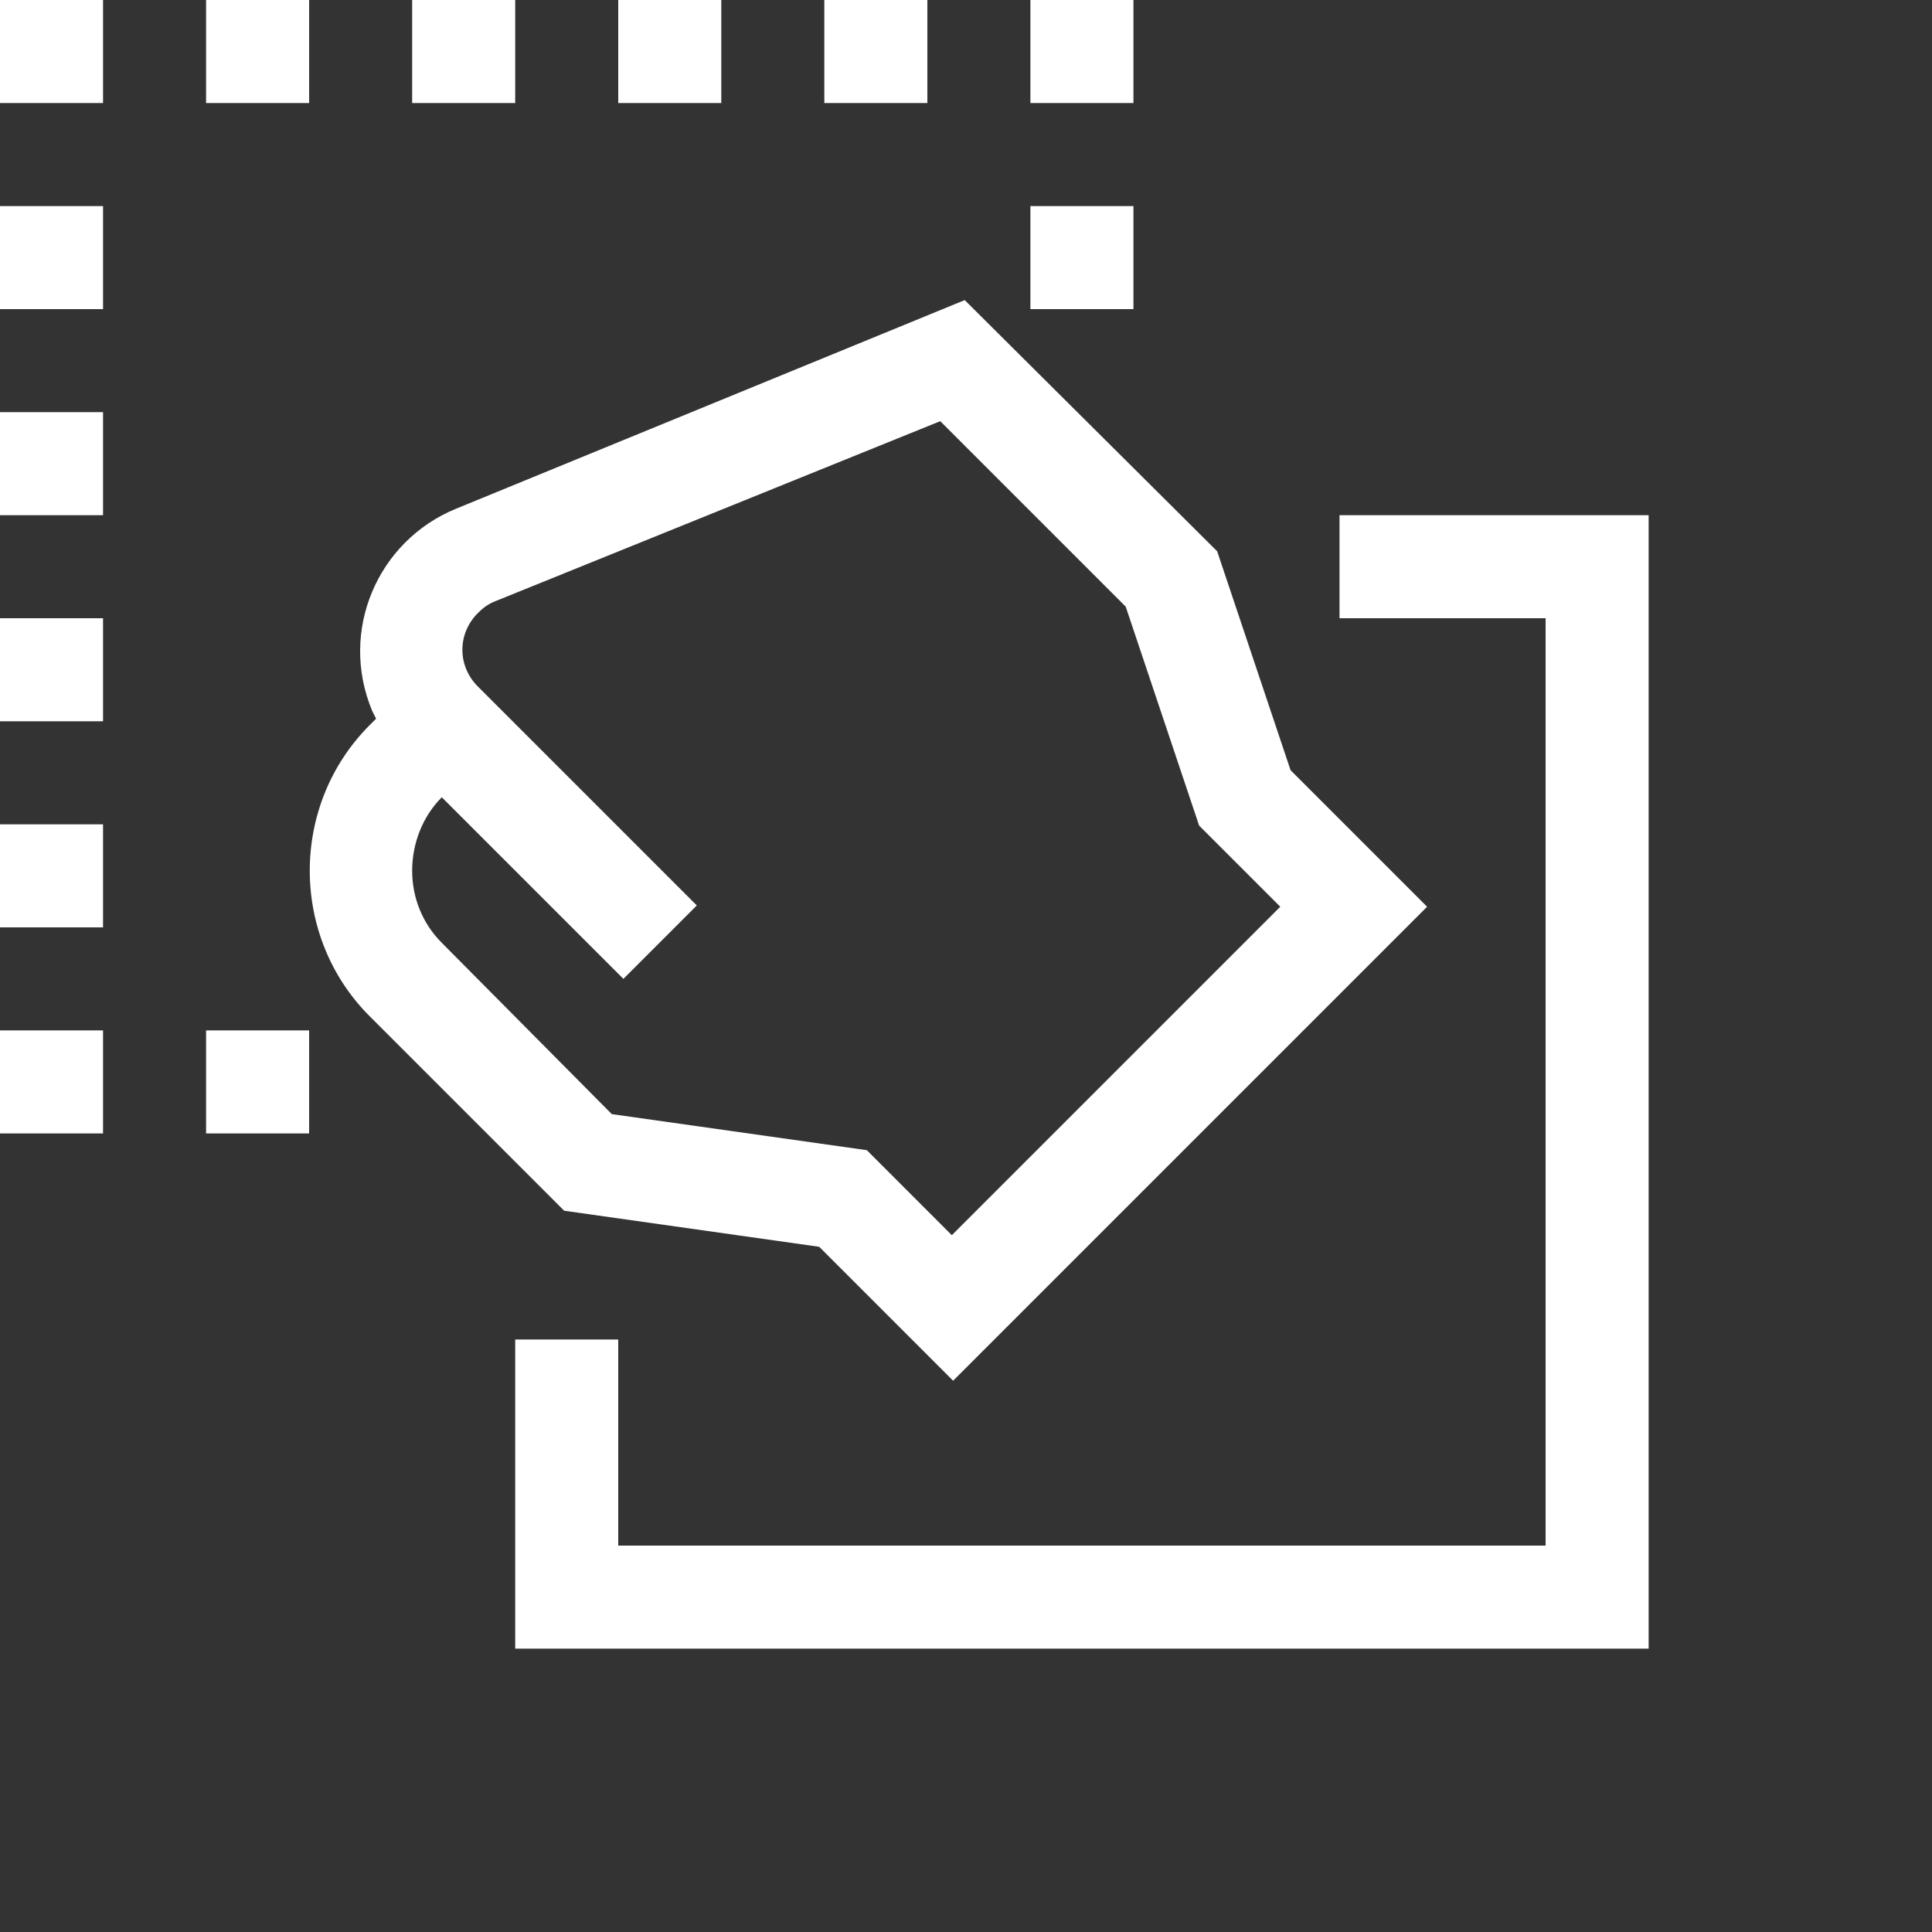 <svg width="150" height="150" x="0px" y="0px" fill="#ffffff" xmlns="http://www.w3.org/2000/svg">

    <rect width="100%" height="100%" fill="#333333" stroke="none"/>

    <polygon points="104 40 104 48 120 48 120 120 48 120 48 104 40 104 40 128 128 128 128 40"></polygon>
    <rect x="80" width="8" height="8"></rect>
    <rect x="16" width="8" height="8"></rect>
    <rect x="32" width="8" height="8"></rect>
    <rect x="16" y="80" width="8" height="8"></rect>
    <rect x="48" width="8" height="8"></rect>
    <rect x="64" width="8" height="8"></rect>
    <rect width="8" height="8"></rect>
    <rect y="48" width="8" height="8"></rect>
    <rect y="64" width="8" height="8"></rect>
    <rect y="32" width="8" height="8"></rect>
    <rect y="16" width="8" height="8"></rect>
    <rect x="80" y="16" width="8" height="8"></rect>
    <rect y="80" width="8" height="8"></rect>
    <path d="m63.6 96.8 10.4 10.4 36.8-36.8-10.6-10.6-5.7-17-19.6-19.5-39.5 16.2c-6.1 2.5-9.1 9.5-6.5 15.7l0.3 0.6-0.5 0.5c-6.2 6.2-6.2 16.4 0 22.6l15.1 15.1 19.8 2.8zm-31.6-29.2c0-2.1 0.8-4.2 2.3-5.7l14.1 14.1 5.7-5.7-17-17c-1.6-1.6-1.6-4.1 0-5.7 0.4-0.4 0.8-0.7 1.3-0.9l34.6-14 14.4 14.4 5.7 17 6.3 6.3-25.5 25.5-6.6-6.6-19.8-2.8-13.2-13.3c-1.5-1.5-2.3-3.5-2.3-5.6z"></path>
</svg>

